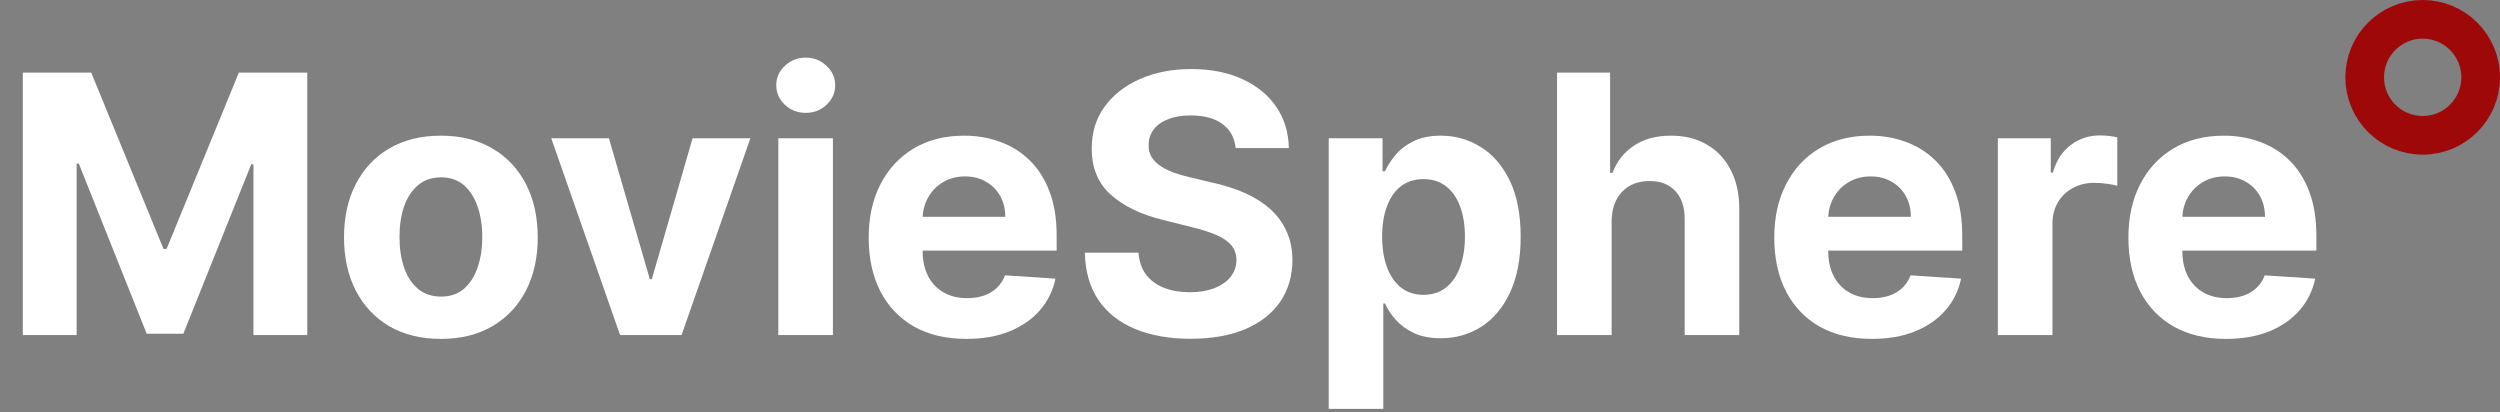 <svg width="97" height="16" viewBox="0 0 97 16" fill="none" xmlns="http://www.w3.org/2000/svg">
<rect x="0" y="0" width="97" height="16" fill="#808080" stroke="none"/>
<path d="M0.885 2.818H3.54L6.344 9.659H6.463L9.267 2.818H11.922V13H9.834V6.373H9.749L7.114 12.95H5.692L3.058 6.348H2.973V13H0.885V2.818Z" fill="white"/>
<path d="M17.106 13.149C16.334 13.149 15.666 12.985 15.102 12.657C14.542 12.325 14.11 11.865 13.805 11.275C13.5 10.681 13.348 9.994 13.348 9.212C13.348 8.423 13.5 7.733 13.805 7.143C14.11 6.55 14.542 6.089 15.102 5.761C15.666 5.43 16.334 5.264 17.106 5.264C17.878 5.264 18.544 5.43 19.105 5.761C19.668 6.089 20.102 6.55 20.407 7.143C20.712 7.733 20.864 8.423 20.864 9.212C20.864 9.994 20.712 10.681 20.407 11.275C20.102 11.865 19.668 12.325 19.105 12.657C18.544 12.985 17.878 13.149 17.106 13.149ZM17.116 11.508C17.467 11.508 17.761 11.409 17.996 11.21C18.231 11.008 18.409 10.733 18.528 10.385C18.651 10.037 18.712 9.641 18.712 9.197C18.712 8.753 18.651 8.356 18.528 8.008C18.409 7.66 18.231 7.385 17.996 7.183C17.761 6.981 17.467 6.88 17.116 6.88C16.761 6.88 16.463 6.981 16.221 7.183C15.982 7.385 15.802 7.66 15.679 8.008C15.56 8.356 15.5 8.753 15.5 9.197C15.5 9.641 15.56 10.037 15.679 10.385C15.802 10.733 15.982 11.008 16.221 11.21C16.463 11.409 16.761 11.508 17.116 11.508Z" fill="white"/>
<path d="M29.115 5.364L26.445 13H24.059L21.389 5.364H23.626L25.212 10.827H25.292L26.873 5.364H29.115Z" fill="white"/>
<path d="M30.199 13V5.364H32.317V13H30.199ZM31.263 4.379C30.948 4.379 30.678 4.275 30.452 4.066C30.23 3.854 30.119 3.6 30.119 3.305C30.119 3.014 30.23 2.763 30.452 2.555C30.678 2.343 30.948 2.236 31.263 2.236C31.578 2.236 31.846 2.343 32.068 2.555C32.293 2.763 32.406 3.014 32.406 3.305C32.406 3.6 32.293 3.854 32.068 4.066C31.846 4.275 31.578 4.379 31.263 4.379Z" fill="white"/>
<path d="M37.493 13.149C36.708 13.149 36.032 12.99 35.465 12.672C34.901 12.35 34.467 11.896 34.162 11.31C33.857 10.72 33.705 10.022 33.705 9.217C33.705 8.431 33.857 7.742 34.162 7.148C34.467 6.555 34.896 6.093 35.45 5.761C36.007 5.43 36.66 5.264 37.409 5.264C37.913 5.264 38.382 5.345 38.816 5.508C39.253 5.667 39.634 5.907 39.959 6.229C40.287 6.55 40.542 6.954 40.725 7.442C40.907 7.926 40.998 8.492 40.998 9.142V9.724H34.55V8.411H39.005C39.005 8.106 38.938 7.836 38.806 7.601C38.673 7.365 38.489 7.182 38.254 7.049C38.022 6.913 37.752 6.845 37.444 6.845C37.122 6.845 36.837 6.92 36.588 7.069C36.343 7.215 36.151 7.412 36.012 7.66C35.873 7.906 35.801 8.179 35.798 8.481V9.729C35.798 10.107 35.867 10.433 36.007 10.708C36.149 10.983 36.35 11.195 36.608 11.344C36.867 11.494 37.173 11.568 37.528 11.568C37.763 11.568 37.979 11.535 38.174 11.469C38.37 11.402 38.537 11.303 38.676 11.17C38.816 11.038 38.922 10.875 38.995 10.683L40.953 10.812C40.854 11.283 40.65 11.694 40.342 12.045C40.037 12.393 39.643 12.665 39.159 12.861C38.678 13.053 38.123 13.149 37.493 13.149Z" fill="white"/>
<path d="M47.944 5.746C47.904 5.345 47.733 5.034 47.431 4.812C47.13 4.59 46.721 4.479 46.203 4.479C45.852 4.479 45.556 4.528 45.314 4.628C45.072 4.724 44.886 4.858 44.757 5.03C44.631 5.203 44.568 5.398 44.568 5.617C44.561 5.799 44.599 5.959 44.682 6.094C44.768 6.23 44.886 6.348 45.035 6.447C45.184 6.544 45.357 6.628 45.552 6.701C45.748 6.771 45.957 6.83 46.179 6.88L47.093 7.099C47.538 7.198 47.945 7.331 48.316 7.496C48.688 7.662 49.009 7.866 49.281 8.108C49.553 8.35 49.763 8.635 49.912 8.963C50.065 9.291 50.143 9.667 50.146 10.092C50.143 10.715 49.984 11.255 49.669 11.712C49.357 12.166 48.906 12.519 48.316 12.771C47.73 13.02 47.022 13.144 46.194 13.144C45.372 13.144 44.656 13.018 44.046 12.766C43.439 12.514 42.965 12.142 42.624 11.648C42.286 11.15 42.109 10.536 42.092 9.803H44.175C44.198 10.145 44.296 10.43 44.468 10.658C44.644 10.884 44.878 11.054 45.169 11.17C45.464 11.283 45.797 11.339 46.169 11.339C46.533 11.339 46.85 11.286 47.118 11.18C47.39 11.074 47.6 10.927 47.75 10.738C47.899 10.549 47.973 10.332 47.973 10.087C47.973 9.858 47.905 9.666 47.77 9.51C47.637 9.354 47.441 9.222 47.183 9.112C46.928 9.003 46.614 8.903 46.243 8.814L45.135 8.535C44.276 8.327 43.598 8 43.101 7.556C42.604 7.112 42.357 6.514 42.36 5.761C42.357 5.145 42.521 4.606 42.853 4.146C43.187 3.685 43.646 3.325 44.23 3.067C44.813 2.808 45.476 2.679 46.218 2.679C46.974 2.679 47.634 2.808 48.197 3.067C48.764 3.325 49.205 3.685 49.52 4.146C49.834 4.606 49.997 5.14 50.007 5.746H47.944Z" fill="white"/>
<path d="M51.554 15.864V5.364H53.642V6.646H53.737C53.83 6.441 53.964 6.232 54.139 6.02C54.318 5.804 54.55 5.625 54.835 5.483C55.124 5.337 55.482 5.264 55.909 5.264C56.466 5.264 56.98 5.41 57.45 5.702C57.921 5.99 58.297 6.426 58.579 7.009C58.861 7.589 59.002 8.317 59.002 9.192C59.002 10.043 58.864 10.763 58.589 11.349C58.317 11.933 57.946 12.375 57.475 12.677C57.008 12.975 56.484 13.124 55.904 13.124C55.493 13.124 55.144 13.056 54.855 12.92C54.57 12.784 54.337 12.614 54.154 12.408C53.972 12.2 53.833 11.989 53.737 11.777H53.672V15.864H51.554ZM53.627 9.182C53.627 9.636 53.69 10.032 53.816 10.37C53.942 10.708 54.124 10.972 54.363 11.161C54.602 11.346 54.892 11.439 55.233 11.439C55.578 11.439 55.87 11.344 56.108 11.155C56.347 10.963 56.527 10.698 56.65 10.36C56.776 10.019 56.839 9.626 56.839 9.182C56.839 8.741 56.778 8.353 56.655 8.018C56.532 7.684 56.352 7.422 56.113 7.233C55.874 7.044 55.581 6.95 55.233 6.95C54.888 6.95 54.597 7.041 54.358 7.223C54.123 7.405 53.942 7.664 53.816 7.999C53.69 8.333 53.627 8.728 53.627 9.182Z" fill="white"/>
<path d="M62.531 8.585V13H60.413V2.818H62.472V6.711H62.561C62.734 6.26 63.012 5.907 63.397 5.652C63.781 5.393 64.263 5.264 64.843 5.264C65.374 5.264 65.836 5.38 66.23 5.612C66.628 5.841 66.936 6.171 67.155 6.602C67.377 7.029 67.487 7.541 67.483 8.138V13H65.365V8.516C65.369 8.045 65.249 7.679 65.007 7.417C64.769 7.155 64.434 7.024 64.003 7.024C63.715 7.024 63.459 7.085 63.237 7.208C63.019 7.331 62.846 7.51 62.72 7.745C62.598 7.977 62.535 8.257 62.531 8.585Z" fill="white"/>
<path d="M72.63 13.149C71.844 13.149 71.168 12.99 70.602 12.672C70.038 12.35 69.604 11.896 69.299 11.31C68.994 10.72 68.842 10.022 68.842 9.217C68.842 8.431 68.994 7.742 69.299 7.148C69.604 6.555 70.033 6.093 70.587 5.761C71.144 5.43 71.796 5.264 72.546 5.264C73.049 5.264 73.518 5.345 73.952 5.508C74.39 5.667 74.771 5.907 75.096 6.229C75.424 6.55 75.679 6.954 75.862 7.442C76.044 7.926 76.135 8.492 76.135 9.142V9.724H69.687V8.411H74.141C74.141 8.106 74.075 7.836 73.942 7.601C73.81 7.365 73.626 7.182 73.391 7.049C73.159 6.913 72.888 6.845 72.58 6.845C72.259 6.845 71.974 6.92 71.725 7.069C71.48 7.215 71.288 7.412 71.148 7.66C71.009 7.906 70.938 8.179 70.935 8.481V9.729C70.935 10.107 71.004 10.433 71.144 10.708C71.286 10.983 71.487 11.195 71.745 11.344C72.004 11.494 72.31 11.568 72.665 11.568C72.9 11.568 73.115 11.535 73.311 11.469C73.507 11.402 73.674 11.303 73.813 11.17C73.952 11.038 74.058 10.875 74.131 10.683L76.09 10.812C75.991 11.283 75.787 11.694 75.479 12.045C75.174 12.393 74.779 12.665 74.296 12.861C73.815 13.053 73.26 13.149 72.63 13.149Z" fill="white"/>
<path d="M77.517 13V5.364H79.57V6.696H79.65C79.789 6.222 80.023 5.864 80.351 5.622C80.679 5.377 81.057 5.254 81.484 5.254C81.59 5.254 81.705 5.261 81.827 5.274C81.95 5.287 82.058 5.306 82.151 5.329V7.208C82.051 7.178 81.914 7.152 81.738 7.128C81.562 7.105 81.401 7.094 81.256 7.094C80.944 7.094 80.666 7.162 80.421 7.298C80.178 7.43 79.986 7.616 79.844 7.854C79.705 8.093 79.635 8.368 79.635 8.68V13H77.517Z" fill="white"/>
<path d="M86.37 13.149C85.585 13.149 84.909 12.99 84.342 12.672C83.778 12.35 83.344 11.896 83.039 11.31C82.734 10.72 82.582 10.022 82.582 9.217C82.582 8.431 82.734 7.742 83.039 7.148C83.344 6.555 83.773 6.093 84.327 5.761C84.884 5.43 85.537 5.264 86.286 5.264C86.79 5.264 87.258 5.345 87.693 5.508C88.13 5.667 88.511 5.907 88.836 6.229C89.164 6.55 89.419 6.954 89.602 7.442C89.784 7.926 89.875 8.492 89.875 9.142V9.724H83.427V8.411H87.882C87.882 8.106 87.815 7.836 87.683 7.601C87.55 7.365 87.366 7.182 87.131 7.049C86.899 6.913 86.629 6.845 86.32 6.845C85.999 6.845 85.714 6.92 85.465 7.069C85.22 7.215 85.028 7.412 84.889 7.66C84.749 7.906 84.678 8.179 84.675 8.481V9.729C84.675 10.107 84.745 10.433 84.884 10.708C85.026 10.983 85.227 11.195 85.485 11.344C85.744 11.494 86.05 11.568 86.405 11.568C86.64 11.568 86.856 11.535 87.051 11.469C87.247 11.402 87.414 11.303 87.553 11.17C87.693 11.038 87.799 10.875 87.872 10.683L89.83 10.812C89.731 11.283 89.527 11.694 89.219 12.045C88.914 12.393 88.52 12.665 88.036 12.861C87.555 13.053 87 13.149 86.37 13.149Z" fill="white"/>
<path d="M96.25 3C96.25 4.243 95.243 5.25 94 5.25C92.757 5.25 91.75 4.243 91.75 3C91.75 1.757 92.757 0.75 94 0.75C95.243 0.75 96.25 1.757 96.25 3Z" stroke="#9E0808" stroke-width="1.5"/>
</svg>
